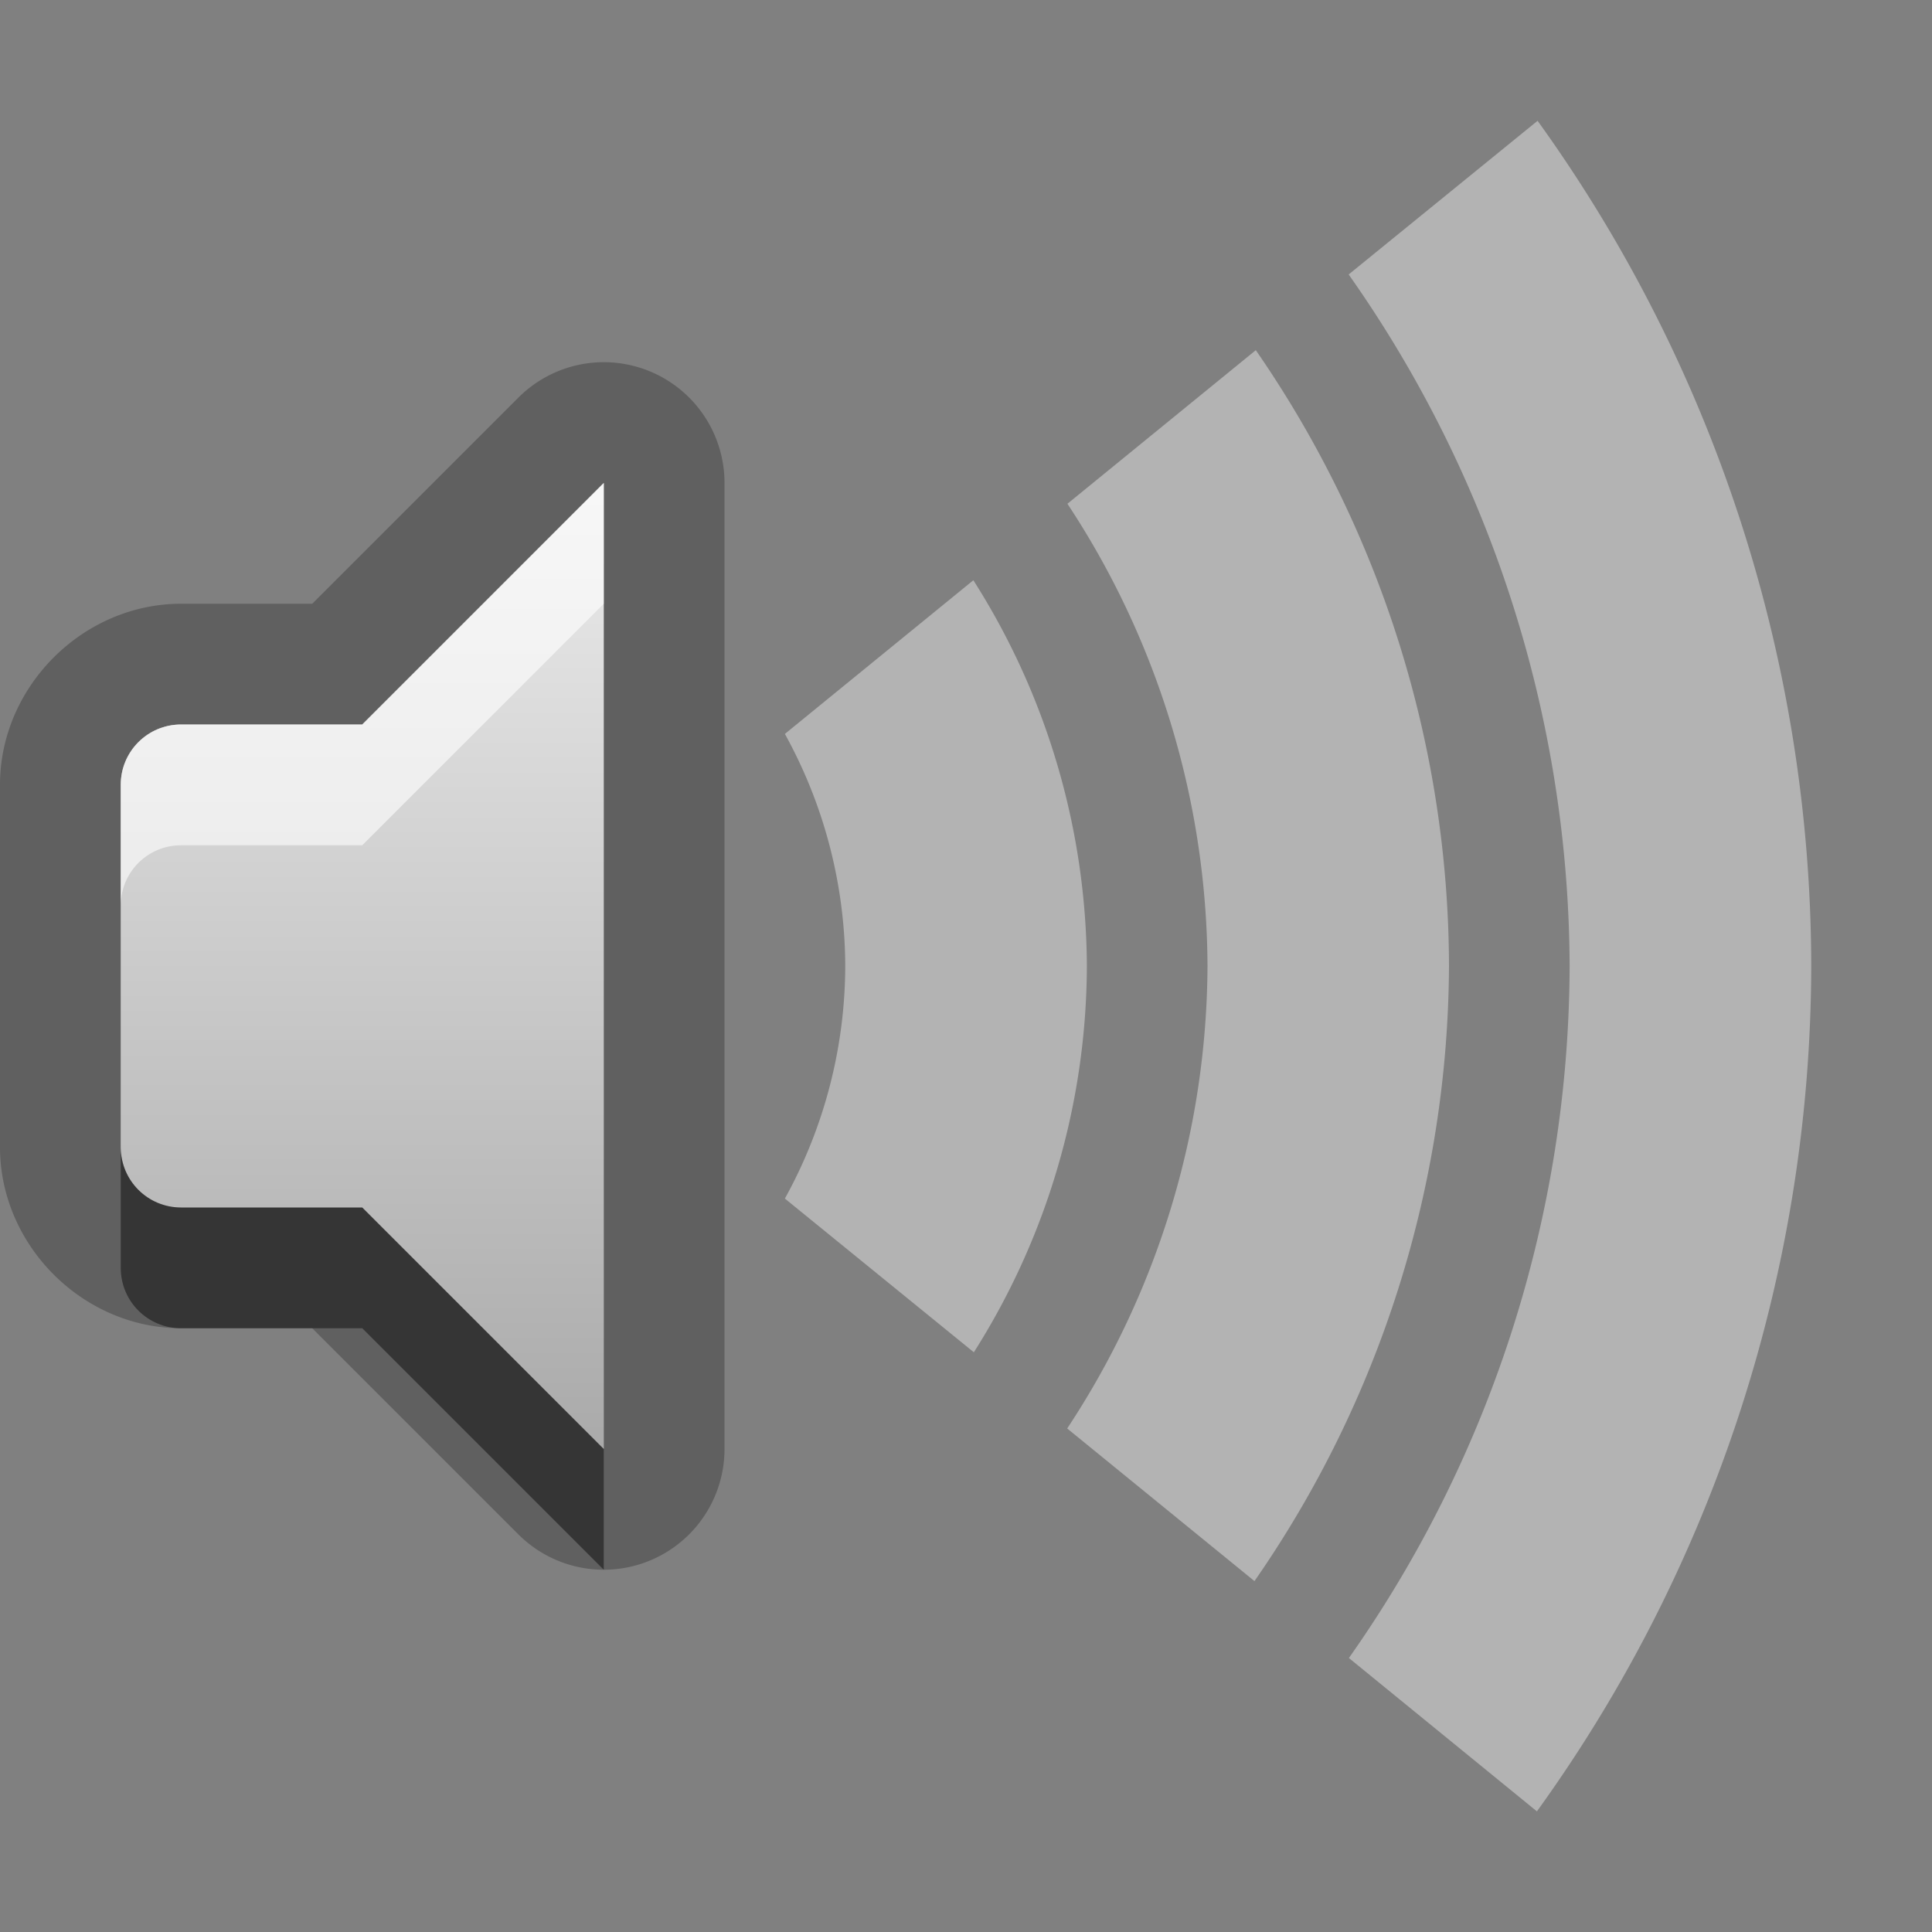 <?xml version="1.0" encoding="UTF-8"?>
<svg id="svg27" width="16" height="16" version="1.1" xmlns="http://www.w3.org/2000/svg" xmlns:cc="http://creativecommons.org/ns#" xmlns:dc="http://purl.org/dc/elements/1.1/" xmlns:rdf="http://www.w3.org/1999/02/22-rdf-syntax-ns#">
 <rect width="100%" height="100%" fill="#808080" stroke="none"/>
 <defs id="defs7">
  <linearGradient id="gr0" x1="8" x2="8" y1="4" y2="12" gradientUnits="userSpaceOnUse">
   <stop id="stop2" stop-color="#ebebeb" offset="0"/>
   <stop id="stop4" stop-color="#aaa" offset="1"/>
  </linearGradient>
 </defs>
 <path id="path9" d="m4.971 3a1 1 0 0 0-0.678 0.293l-1.707 1.707h-1.086c-0.814 0-1.5 0.686-1.5 1.5v3c-1.0871e-16 0.814 0.686 1.5 1.5 1.5h1.086l1.707 1.707a1 1 0 0 0 1.707-0.707v-8a1 1 0 0 0-1.029-1zm0.029 1v8l-2-2h-1.5c-0.277 0-0.5-0.223-0.5-0.5v-3c0-0.277 0.223-0.5 0.5-0.5h1.5l2-2z" opacity=".25"/>
 <path id="base" d="m5 4-2 2h-1.5c-0.277 0-0.5 0.223-0.5 0.5v3c0 0.277 0.223 0.5 0.5 0.5h1.5l2 2z" fill="url(#gr0)"/>
 <path id="path15" d="m12.734 1-1.565 1.273a10 10 0 0 1 1.83 5.727 10 10 0 0 1-1.828 5.731l1.557 1.27a12 12 0 0 0 2.272-7 12 12 0 0 0-2.266-7zm-2.334 1.9-1.56 1.272a7 7 0 0 1 1.16 3.828 7 7 0 0 1-1.162 3.83l1.551 1.264a9 9 0 0 0 1.611-5.094 9 9 0 0 0-1.6-5.1zm-2.34 1.906-1.56 1.272a4 4 0 0 1 0.5 1.922 4 4 0 0 1-0.5 1.926l1.565 1.273a6 6 0 0 0 0.936-3.199 6 6 0 0 0-0.939-3.193z" fill="#fff" opacity=".4"/>
 <path id="path17" d="m1 9.5v1c0 0.277 0.223 0.5 0.5 0.5h1.5l2 2v-1l-2-2h-1.5c-0.277 0-0.5-0.223-0.5-0.5z" opacity=".45"/>
 <path id="path22" d="m5 4-2 2h-1.5c-0.277 0-0.5 0.223-0.5 0.5v1c0-0.277 0.223-0.5 0.5-0.5h1.5l2-2v-1z" fill="#fff" opacity=".6"/>
</svg>

